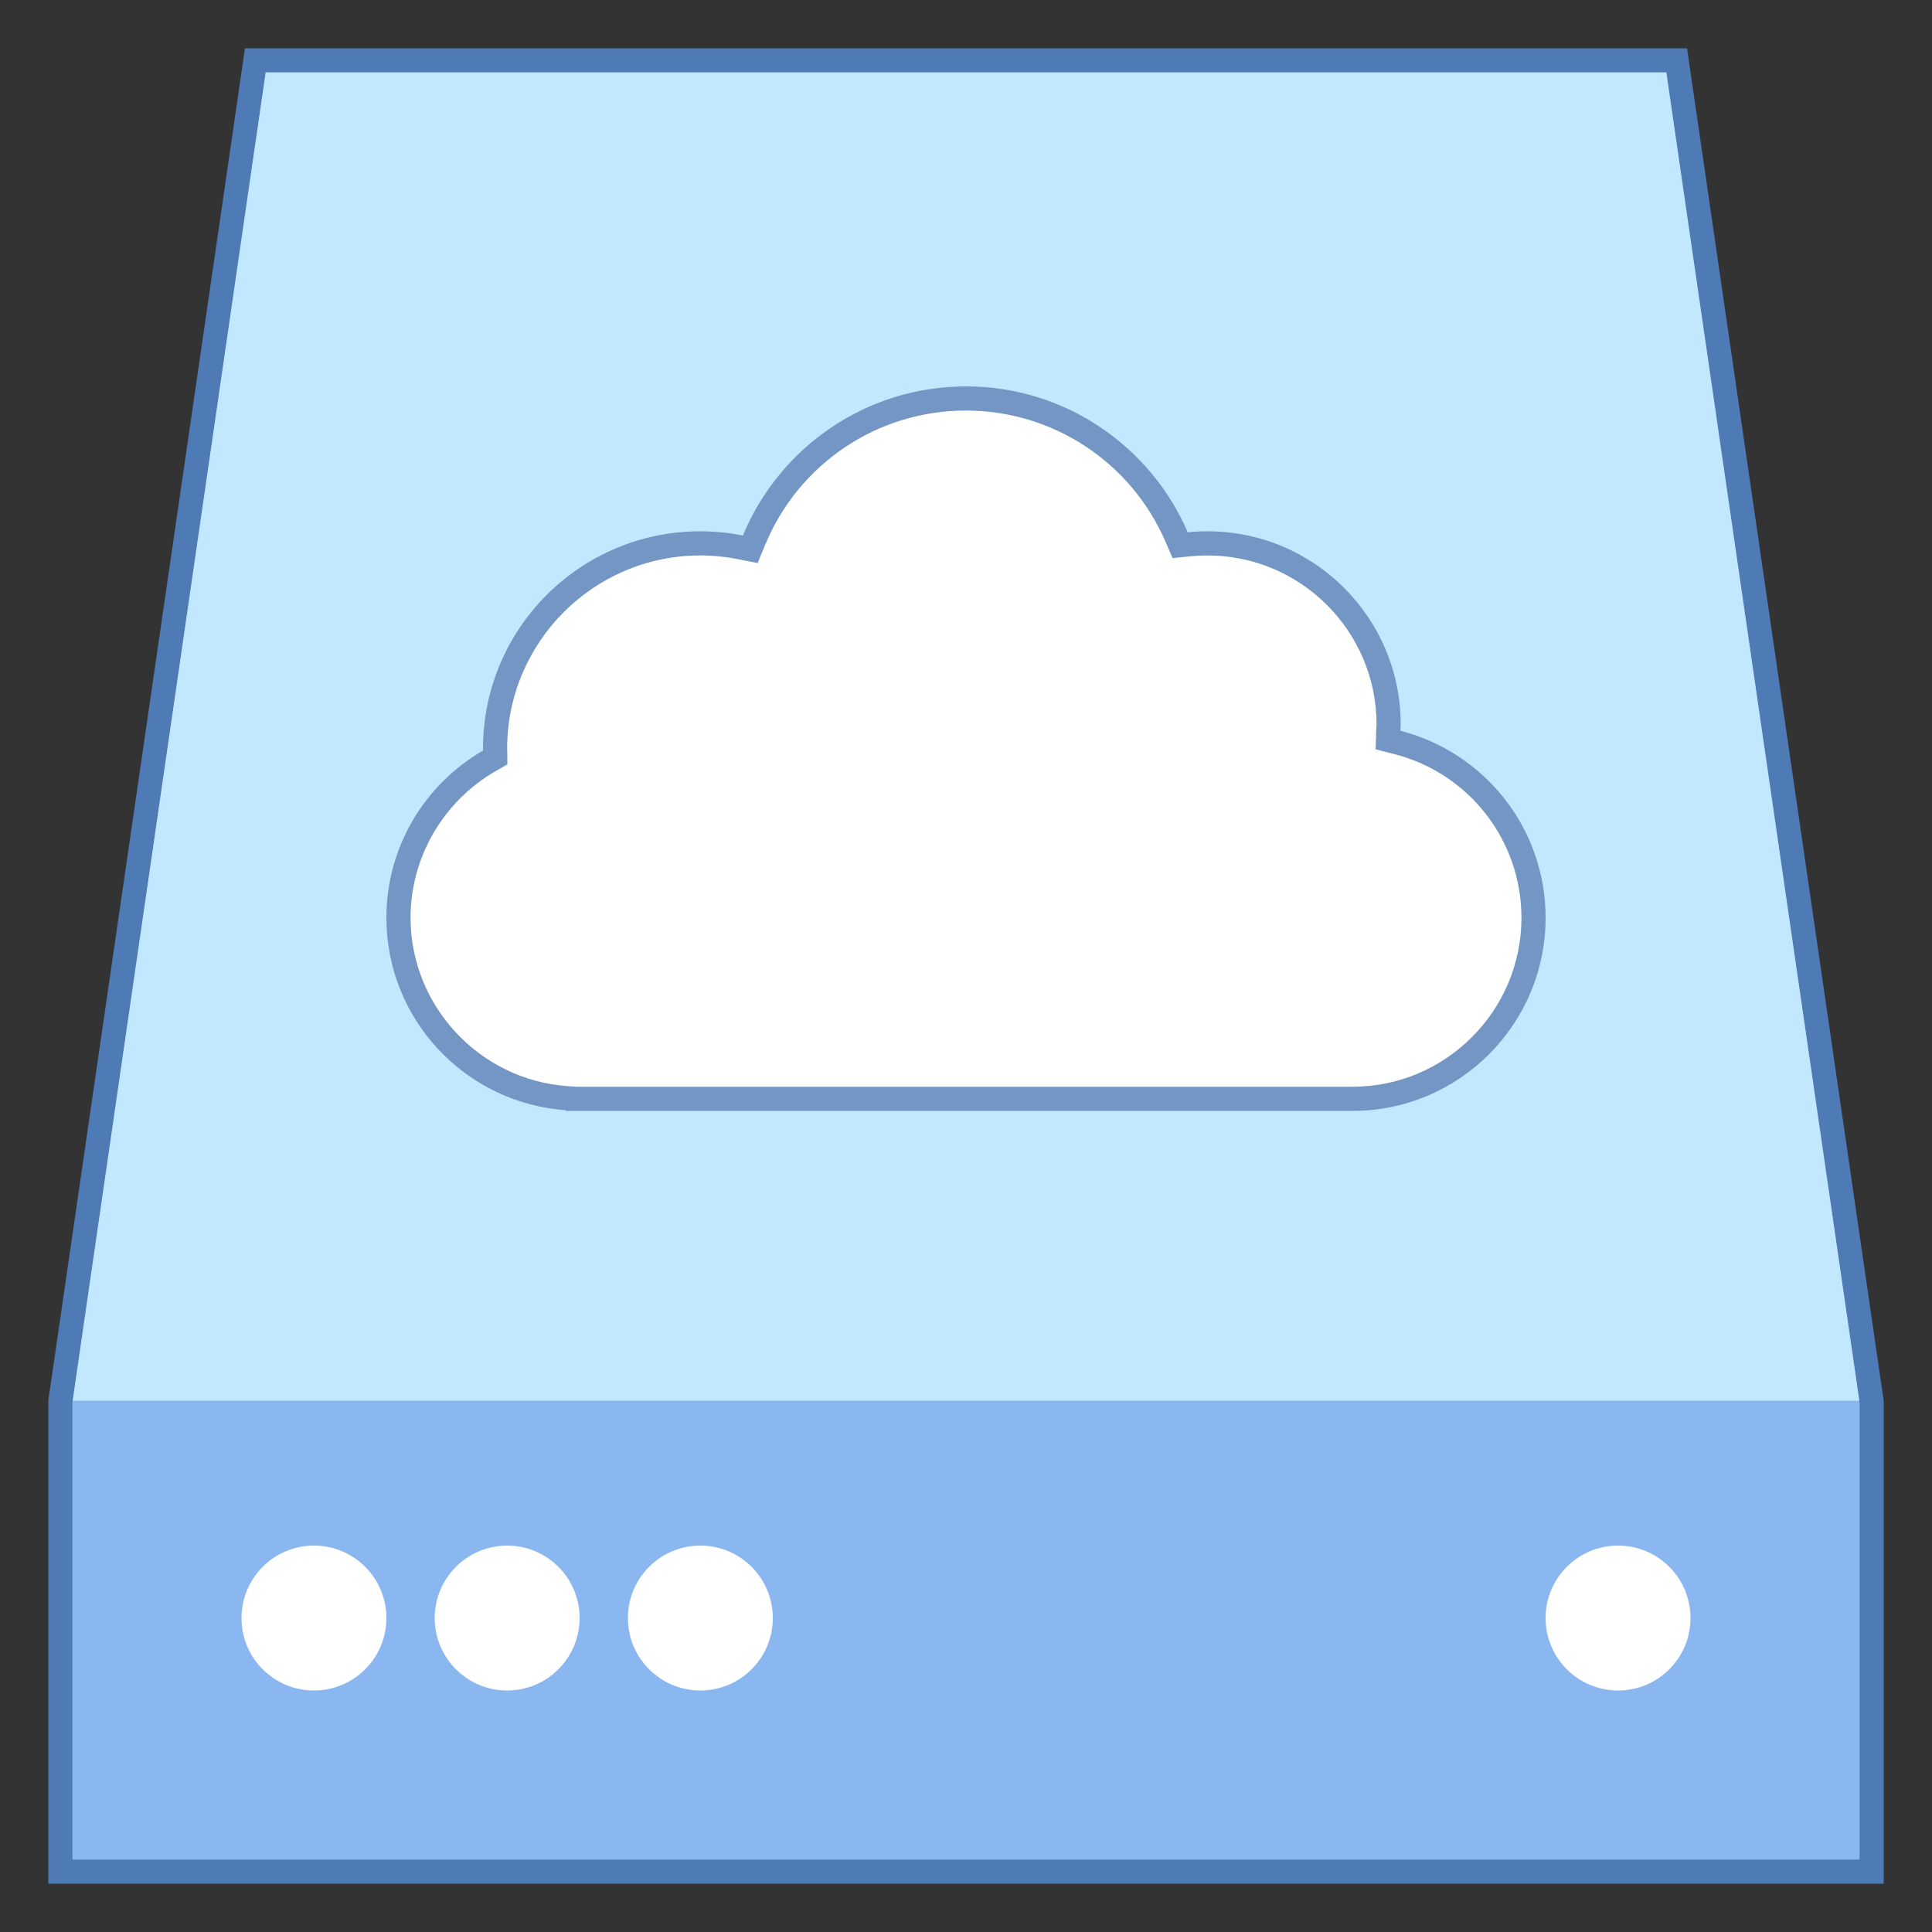 <svg version="1.1" xmlns="http://www.w3.org/2000/svg" xmlns:xlink="http://www.w3.org/1999/xlink" viewBox="0 0 80 80" style="enable-background:new 0 0 80 80;" xml:space="preserve">
    <rect x="0" y="0" width="80" height="80" fill="#333333" stroke="none"/>
    <g>
        <g>
            <polygon style="fill:#8BB7F0;" points="2.5,77.5 2.5,58 10.575,2.5 69.425,2.5 77.505,58.072 77.5,77.5"></polygon>
        </g>
        <g>
            <path style="fill:#4E7AB5;" d="M68.992,3L77,58.072V77H3V58.072L11.008,3H68.992 M69.857,2H10.143L2,58v20h76V58L69.857,2L69.857,2z"></path>
        </g>
    </g>
    <polygon style="fill:#C2E8FF;" points="76.989,58 3.011,58 11,3 69,3 "></polygon>
    <circle style="fill:#FFFFFF;" cx="67" cy="67" r="3"></circle>
    <circle style="fill:#FFFFFF;" cx="21" cy="67" r="3"></circle>
    <circle style="fill:#FFFFFF;" cx="29" cy="67" r="3"></circle>
    <circle style="fill:#FFFFFF;" cx="13" cy="67" r="3"></circle>
    <g>
        <g>
            <path style="fill:#FFFFFF;" d="M23.672,45.5l-0.208-0.027C19.559,45.196,16.5,41.914,16.5,38c0-2.664,1.438-5.15,3.754-6.491l0.25-0.144v-0.289C20.5,26.313,24.313,22.5,29,22.5c0.553,0,1.112,0.056,1.664,0.165l0.402,0.08l0.157-0.379C32.7,18.803,36.146,16.5,40,16.5c3.794,0,7.218,2.253,8.724,5.74l0.146,0.336l0.364-0.037C49.485,22.513,49.741,22.5,50,22.5c4.136,0,7.5,3.364,7.5,7.5l-0.026,0.644l0.39,0.1C61.182,31.593,63.5,34.577,63.5,38c0,4.136-3.364,7.5-7.5,7.5H23.672z"></path>
        </g>
        <g>
            <path style="fill:#7496C4;" d="M40,17c3.594,0,6.838,2.134,8.264,5.438l0.29,0.672l0.729-0.074C49.52,23.012,49.761,23,50,23c3.86,0,7,3.14,7,7c0,0.027-0.003,0.054-0.005,0.081c-0.003,0.048-0.006,0.097-0.008,0.145l-0.026,0.802l0.777,0.199C60.837,32.021,63,34.806,63,38c0,3.86-3.14,7-7,7H23.871l-0.372-0.026C19.855,44.715,17,41.652,17,38c0-2.486,1.343-4.807,3.505-6.058l0.505-0.292l-0.006-0.583C21.003,31.033,21.002,31,21,31l0,0c0-4.411,3.589-8,8-8c0.519,0,1.046,0.052,1.567,0.156l0.804,0.16l0.314-0.758C33.085,19.182,36.348,17,40,17 M40,16c-4.167,0-7.736,2.551-9.239,6.175C30.191,22.062,29.603,22,29,22c-4.971,0-9,4.029-9,9c0,0.026,0.004,0.051,0.004,0.077C17.613,32.46,16,35.039,16,38c0,4.225,3.278,7.677,7.429,7.971V46H56c4.418,0,8-3.582,8-8c0-3.731-2.558-6.856-6.013-7.741C57.99,30.172,58,30.087,58,30c0-4.418-3.582-8-8-8c-0.276,0-0.549,0.014-0.818,0.041C47.648,18.488,44.116,16,40,16L40,16z"></path>
        </g>
    </g>
</svg>